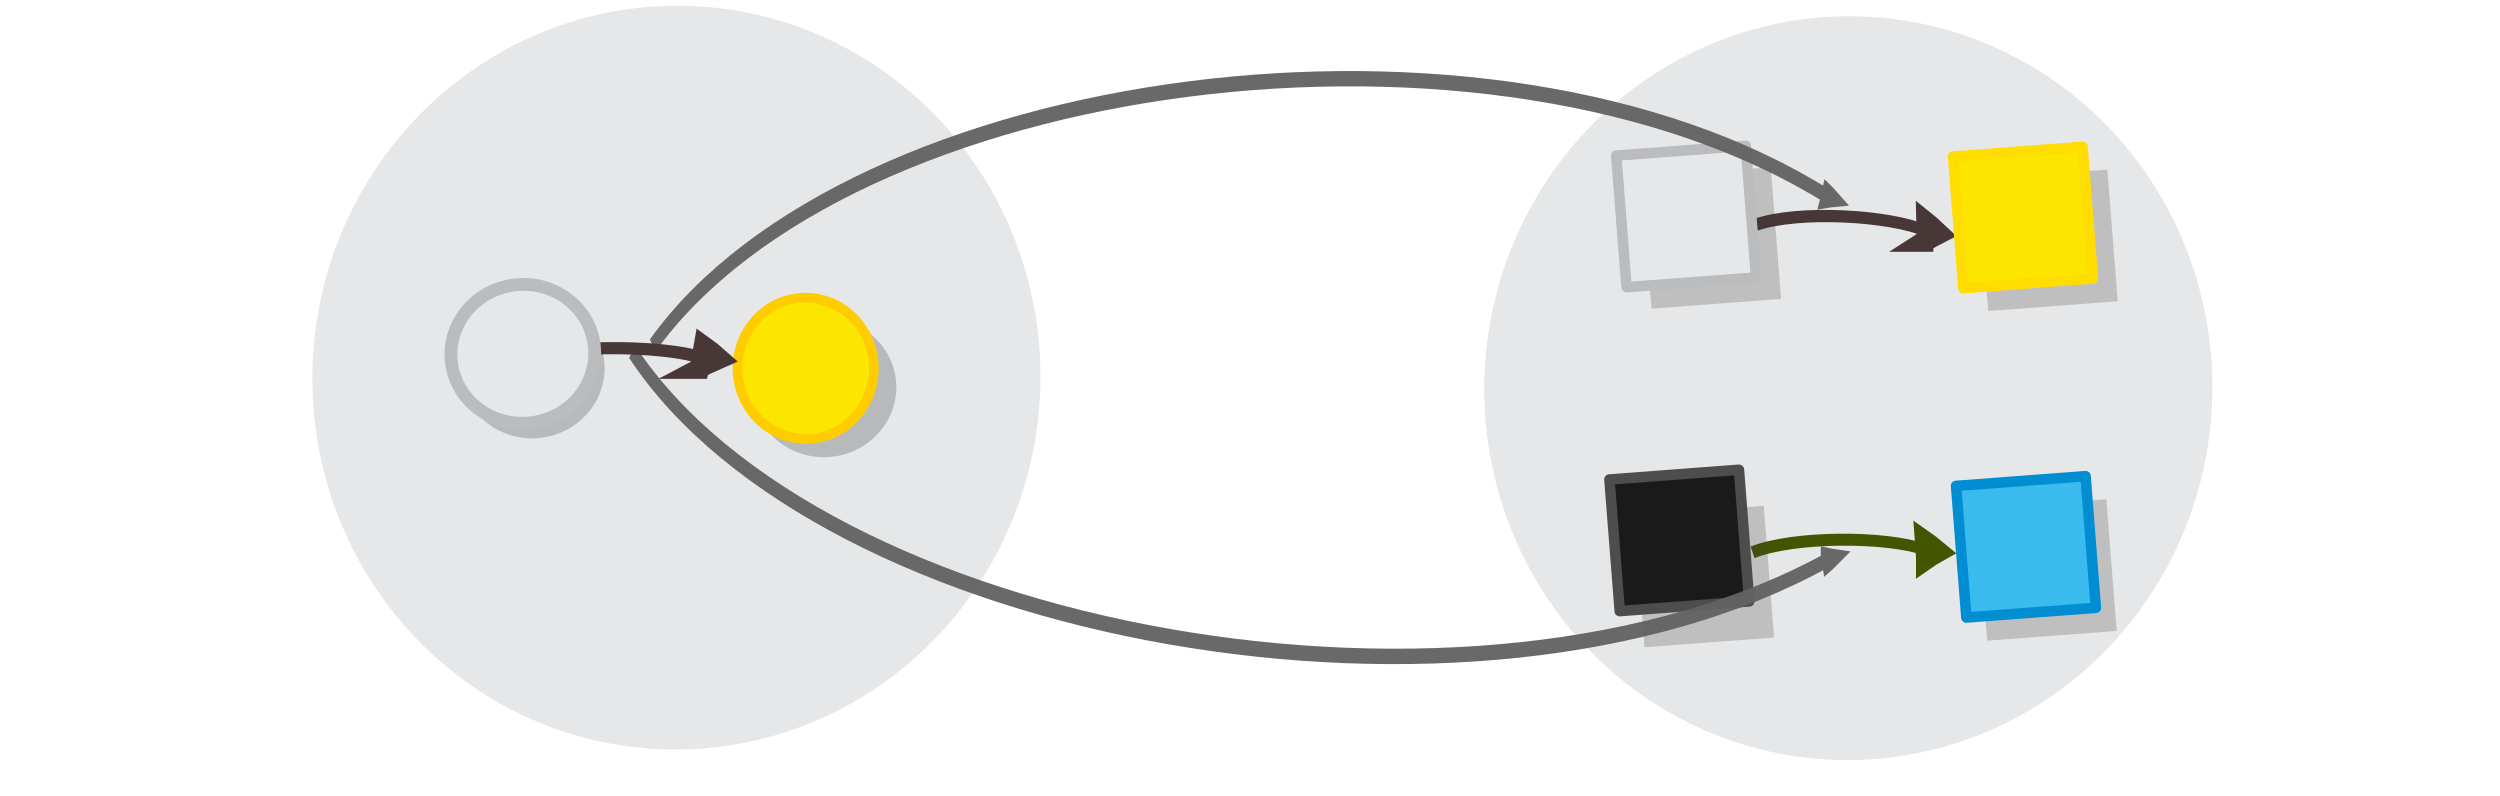 <?xml version="1.0" encoding="UTF-8" standalone="no"?>
<svg
   viewBox="0 0 595.3 189.5"
   version="1.1"
   id="svg15613"
   sodipodi:docname="natural_functors.svg"
   inkscape:version="1.2.2 (1:1.2.2+202212051552+b0a8486541)"
   xmlns:inkscape="http://www.inkscape.org/namespaces/inkscape"
   xmlns:sodipodi="http://sodipodi.sourceforge.net/DTD/sodipodi-0.dtd"
   xmlns="http://www.w3.org/2000/svg"
   xmlns:svg="http://www.w3.org/2000/svg"
   xmlns:rdf="http://www.w3.org/1999/02/22-rdf-syntax-ns#"
   xmlns:cc="http://creativecommons.org/ns#"
   xmlns:dc="http://purl.org/dc/elements/1.1/">
  <defs
     id="defs15617" />
  <sodipodi:namedview
     pagecolor="#ffffff"
     bordercolor="#666666"
     borderopacity="1"
     objecttolerance="10"
     gridtolerance="10"
     guidetolerance="10"
     inkscape:pageopacity="0"
     inkscape:pageshadow="2"
     inkscape:window-width="1920"
     inkscape:window-height="1024"
     id="namedview15615"
     showgrid="false"
     inkscape:zoom="1.8505343"
     inkscape:cx="280.99993"
     inkscape:cy="83.759593"
     inkscape:window-x="0"
     inkscape:window-y="0"
     inkscape:window-maximized="1"
     inkscape:current-layer="svg15613"
     inkscape:showpageshadow="2"
     inkscape:pagecheckerboard="0"
     inkscape:deskcolor="#d1d1d1" />
  <g
     id="g42748"
     transform="matrix(1.851,-0.138,0.139,1.785,-330.799,135.837)" />
  <g
     id="g42748-8"
     transform="matrix(1.851,-0.138,0.139,1.785,106.625,108.724)" />
  <g
     id="g42748-3"
     transform="matrix(1.851,-0.138,0.139,1.785,-422.907,-50.167)" />
  <ellipse
     style="fill:#e6e7e8;stroke:#bbbcbe;stroke-width:0;stroke-miterlimit:10;stroke-dasharray:none;stroke-opacity:1"
     id="circle15601-9-4-4-6"
     cy="102.403"
     cx="154.056"
     transform="matrix(0.997,-0.079,0.073,0.997,0,0)"
     rx="86.711"
     ry="88.568" />
  <g
     id="g42748-8-7"
     transform="matrix(1.851,-0.138,0.139,1.785,14.517,-77.28)" />
  <ellipse
     style="fill:#e6e7e8;stroke:#bbbcbe;stroke-width:0;stroke-miterlimit:10;stroke-dasharray:none;stroke-opacity:1"
     id="circle15601-9-4-4-1-5"
     cy="126.952"
     cx="432.154"
     transform="matrix(0.997,-0.079,0.073,0.997,0,0)"
     rx="86.711"
     ry="88.568" />
  <g
     style="display:inline;fill:#dddddd;stroke:#483737;stroke-width:6.389;stroke-miterlimit:10"
     id="g1482-7-0-1-0-3-8-6"
     transform="matrix(0.236,-0.004,0.033,0.335,379.661,-19.088)"
     inkscape:transform-center-x="8.9079959"
     inkscape:transform-center-y="-14.382634">
    <path
       style="stroke:#483737;stroke-width:35.526"
       inkscape:connector-curvature="0"
       id="path1478-7-9-0-19-0-50-2"
       transform="matrix(0.477,-0.029,0.032,0.429,147.58,197.367)"
       d="m 315.1,101.79 c 10.682,-4.135 21.77,-7.738 33.127,-11.074 -8.518,-8.139 -17.577,-16.01 -27.178,-23.616 -2.04,12.119 -3.103,21.663 -5.949,34.69 z" />
    <path
       style="fill:none;stroke:#483737;stroke-width:10.649;paint-order:markers fill stroke"
       inkscape:connector-curvature="0"
       id="path1480-1-3-1-5-7-96-9"
       d="M 127.386,78.378 C 176.957,66.302 277.685,72.076 317.498,86.173"
       sodipodi:nodetypes="cc"
       transform="matrix(0.896,0,0,0.817,18.384,154.236)" />
  </g>
  <g
     style="display:inline;fill:#dddddd;stroke:#445500;stroke-width:6.389;stroke-miterlimit:10"
     id="g1482-7-0-1-0-3-5-7-2-1-4-1"
     transform="matrix(0.239,-0.016,0.05,0.328,374.735,62.042)"
     inkscape:transform-center-x="9.3868545"
     inkscape:transform-center-y="-14.629477">
    <path
       style="stroke:#445500;stroke-width:35.526"
       inkscape:connector-curvature="0"
       id="path1478-7-9-0-19-0-0-2-2-0-4-2"
       transform="matrix(0.477,-0.029,0.032,0.429,147.58,197.367)"
       d="m 315.1,101.79 c 10.682,-4.135 21.77,-7.738 33.127,-11.074 -8.518,-8.139 -17.577,-16.01 -27.178,-23.616 -2.04,12.119 -3.103,21.663 -5.949,34.69 z" />
    <path
       style="fill:none;stroke:#445500;stroke-width:10.649;paint-order:markers fill stroke"
       inkscape:connector-curvature="0"
       id="path1480-1-3-1-5-7-4-7-6-6-4-7"
       d="M 127.386,78.378 C 176.957,66.302 277.685,72.076 317.498,86.173"
       sodipodi:nodetypes="cc"
       transform="matrix(0.896,0,0,0.817,18.384,154.236)" />
  </g>
  <g
     id="g16122-0"
     transform="matrix(1.381,0,0,1.381,-257.135,62.912)">
    <rect
       transform="matrix(0.997,-0.075,0.078,0.997,0,0)"
       style="opacity:0.23;fill:#3a3a3a;fill-opacity:1;stroke:#cccccc;stroke-width:0;stroke-linecap:round;stroke-linejoin:round;stroke-miterlimit:10;stroke-dasharray:none;stroke-dashoffset:0;stroke-opacity:1"
       id="rect24164-1-7-9"
       width="22.396"
       height="22.763"
       x="463.262"
       y="78.332" />
    <rect
       transform="matrix(0.997,-0.075,0.078,0.997,0,0)"
       style="opacity:1;fill:#1a1a1a;fill-opacity:1;stroke:#4d4d4d;stroke-width:1.812;stroke-linecap:round;stroke-linejoin:round;stroke-miterlimit:10;stroke-dasharray:none;stroke-dashoffset:0;stroke-opacity:1"
       id="rect24164-8-3"
       width="22.396"
       height="22.763"
       x="459.481"
       y="71.8" />
  </g>
  <g
     id="g16118-6"
     transform="matrix(1.381,0,0,1.381,-221.768,-13.629)">
    <rect
       transform="matrix(0.997,-0.075,0.078,0.997,0,0)"
       style="opacity:0.23;fill:#3a3a3a;fill-opacity:1;stroke:#cccccc;stroke-width:0;stroke-linecap:round;stroke-linejoin:round;stroke-miterlimit:10;stroke-dasharray:none;stroke-dashoffset:0;stroke-opacity:1"
       id="rect24164-1-7-5-0"
       width="22.396"
       height="22.763"
       x="439.159"
       y="73.548" />
    <rect
       transform="matrix(0.997,-0.075,0.078,0.997,0,0)"
       style="opacity:1;fill:#e6e7e8;fill-opacity:1;stroke:#bbbcbe;stroke-width:1.812;stroke-linecap:round;stroke-linejoin:round;stroke-miterlimit:10;stroke-dasharray:none;stroke-dashoffset:0;stroke-opacity:1"
       id="rect24164-8-7-6"
       width="22.396"
       height="22.763"
       x="435.147"
       y="69.541" />
  </g>
  <g
     id="g16130-2"
     transform="matrix(1.381,0,0,1.381,-236.548,-77.501)">
    <rect
       transform="matrix(0.997,-0.075,0.078,0.997,0,0)"
       style="opacity:0.23;fill:#3a3a3a;fill-opacity:1;stroke:#cccccc;stroke-width:0;stroke-linecap:round;stroke-linejoin:round;stroke-miterlimit:10;stroke-dasharray:none;stroke-dashoffset:0;stroke-opacity:1"
       id="rect24164-1-7-4-6"
       width="22.396"
       height="22.763"
       x="504.075"
       y="125.232" />
    <rect
       transform="matrix(0.997,-0.075,0.078,0.997,0,0)"
       style="opacity:1;fill:#fce600;fill-opacity:1;stroke:#ffdd00;stroke-width:1.812;stroke-linecap:round;stroke-linejoin:round;stroke-miterlimit:10;stroke-dasharray:none;stroke-dashoffset:0;stroke-opacity:1"
       id="rect24164-8-1-1"
       width="22.396"
       height="22.763"
       x="500.116"
       y="120.987" />
  </g>
  <g
     id="g16134-8"
     transform="matrix(1.381,0,0,1.381,-179.853,-45.877)">
    <rect
       transform="matrix(0.997,-0.075,0.078,0.997,0,0)"
       style="opacity:0.23;fill:#3a3a3a;fill-opacity:1;stroke:#cccccc;stroke-width:0;stroke-linecap:round;stroke-linejoin:round;stroke-miterlimit:10;stroke-dasharray:none;stroke-dashoffset:0;stroke-opacity:1"
       id="rect24164-1-7-4-8-7"
       width="22.396"
       height="22.763"
       x="460.309"
       y="155.984" />
    <rect
       transform="matrix(0.997,-0.075,0.078,0.997,0,0)"
       style="opacity:1;fill:#39bced;fill-opacity:1;stroke:#008dd2;stroke-width:1.812;stroke-linecap:round;stroke-linejoin:round;stroke-miterlimit:10;stroke-dasharray:none;stroke-dashoffset:0;stroke-opacity:1"
       id="rect24164-8-1-5-9"
       width="22.396"
       height="22.763"
       x="457.046"
       y="151.738" />
  </g>
  <g
     id="g16153-7"
     transform="matrix(1.381,0,0,1.381,-75.845,-39.659)">
    <ellipse
       cx="179.044"
       cy="125.677"
       id="circle15601-9-4-6-2-5"
       style="opacity:0.203;fill:#030303;fill-opacity:1;stroke:none;stroke-width:2.214;stroke-miterlimit:10;stroke-dasharray:none;stroke-opacity:1"
       transform="matrix(0.987,-0.159,0.162,0.987,0,0)"
       rx="12.4"
       ry="11.965" />
    <ellipse
       ry="11.748"
       rx="12.176"
       transform="matrix(-0.074,-0.997,0.997,-0.077,0,0)"
       style="fill:#fce600;fill-opacity:1;stroke:#ffcc00;stroke-width:1.677;stroke-miterlimit:10;stroke-opacity:1"
       id="circle15605-9"
       cy="186.489"
       cx="-106.902" />
  </g>
  <g
     inkscape:transform-center-y="-17.127165"
     inkscape:transform-center-x="6.9685135"
     transform="matrix(0.183,-0.007,0.014,0.328,376.825,-21.999)"
     id="g1482-7-0-1-0-3-9-5"
     style="display:inline;opacity:0.954;fill:#dddddd;stroke:#626262;stroke-width:11.105;stroke-miterlimit:10;stroke-dasharray:none;stroke-opacity:1">
    <path
       d="m 298.198,219.106 c 4.67,-0.37 9.497,-0.595 14.431,-0.745 -3.389,-2.338 -7.016,-4.643 -10.882,-6.917 -1.224,2.679 -1.956,4.818 -3.55,7.661 z"
       id="path1478-7-9-0-19-0-7-4"
       inkscape:connector-curvature="0"
       style="stroke:#626262;stroke-width:11.105;stroke-miterlimit:10;stroke-dasharray:none;stroke-opacity:1" />
    <path
       sodipodi:nodetypes="cc"
       d="M -1232.255,291.627 C -962.256,98.089 -120.4,54.028 303.994,216.713"
       id="path1480-1-3-1-5-7-5-05"
       inkscape:connector-curvature="0"
       style="fill:none;stroke:#626262;stroke-width:11.105;stroke-miterlimit:10;stroke-dasharray:none;stroke-opacity:1;paint-order:markers fill stroke" />
  </g>
  <g
     inkscape:transform-center-y="14.405435"
     inkscape:transform-center-x="7.2388786"
     transform="matrix(0.187,0.016,0.029,-0.33,372.509,199.736)"
     id="g1482-7-0-1-0-3-9-5-7"
     style="display:inline;opacity:0.954;fill:#dddddd;stroke:#626262;stroke-width:11.105;stroke-miterlimit:10;stroke-dasharray:none;stroke-opacity:1">
    <path
       d="m 298.198,219.106 c 4.67,-0.37 9.497,-0.595 14.431,-0.745 -3.389,-2.338 -7.016,-4.643 -10.882,-6.917 -1.224,2.679 -1.956,4.818 -3.55,7.661 z"
       id="path1478-7-9-0-19-0-7-4-3"
       inkscape:connector-curvature="0"
       style="stroke:#626262;stroke-width:11.105;stroke-miterlimit:10;stroke-dasharray:none;stroke-opacity:1" />
    <path
       sodipodi:nodetypes="cc"
       d="M -1232.255,291.627 C -962.256,98.089 -120.4,54.028 303.994,216.713"
       id="path1480-1-3-1-5-7-5-05-6"
       inkscape:connector-curvature="0"
       style="fill:none;stroke:#626262;stroke-width:11.105;stroke-miterlimit:10;stroke-dasharray:none;stroke-opacity:1;paint-order:markers fill stroke" />
  </g>
  <g
     style="display:inline;fill:#dddddd;stroke:#483737;stroke-width:6.389;stroke-miterlimit:10"
     id="g1482-7-0-1-0-3-0"
     transform="matrix(0.281,-0.017,-0.028,0.332,88.425,15.804)"
     inkscape:transform-center-x="7.6889686"
     inkscape:transform-center-y="-14.394884">
    <path
       style="stroke:#483737;stroke-width:35.526"
       inkscape:connector-curvature="0"
       id="path1478-7-9-0-19-0-2"
       transform="matrix(0.477,-0.029,0.032,0.429,147.58,197.367)"
       d="m 315.1,101.79 c 10.682,-4.135 21.77,-7.738 33.127,-11.074 -8.518,-8.139 -17.577,-16.01 -27.178,-23.616 -2.04,12.119 -3.103,21.663 -5.949,34.69 z" />
    <path
       style="fill:none;stroke:#483737;stroke-width:10.649;paint-order:markers fill stroke"
       inkscape:connector-curvature="0"
       id="path1480-1-3-1-5-7-3"
       d="M 127.386,78.378 C 176.957,66.302 277.685,72.076 317.498,86.173"
       sodipodi:nodetypes="cc"
       transform="matrix(0.896,0,0,0.817,18.384,154.236)" />
  </g>
  <g
     id="g16126-2"
     transform="matrix(1.376,-0.118,0.118,1.376,-126.629,22.087)"
     inkscape:transform-center-x="-0.76602835"
     inkscape:transform-center-y="3.9320974">
    <ellipse
       ry="11.965"
       rx="12.4"
       transform="matrix(0.997,-0.075,0.078,0.997,0,0)"
       style="opacity:0.203;fill:#030303;fill-opacity:1;stroke:none;stroke-width:2.214;stroke-miterlimit:10;stroke-dasharray:none;stroke-opacity:1"
       id="circle15601-9-4-6-28"
       cy="76.349"
       cx="173.359" />
    <ellipse
       ry="11.965"
       rx="12.4"
       transform="matrix(0.997,-0.075,0.078,0.997,0,0)"
       style="fill:#e6e7e8;stroke:#bbbcbe;stroke-width:2.214;stroke-miterlimit:10;stroke-dasharray:none;stroke-opacity:1"
       id="circle15601-9-4-9"
       cy="73.519"
       cx="172.109" />
  </g>
</svg>
